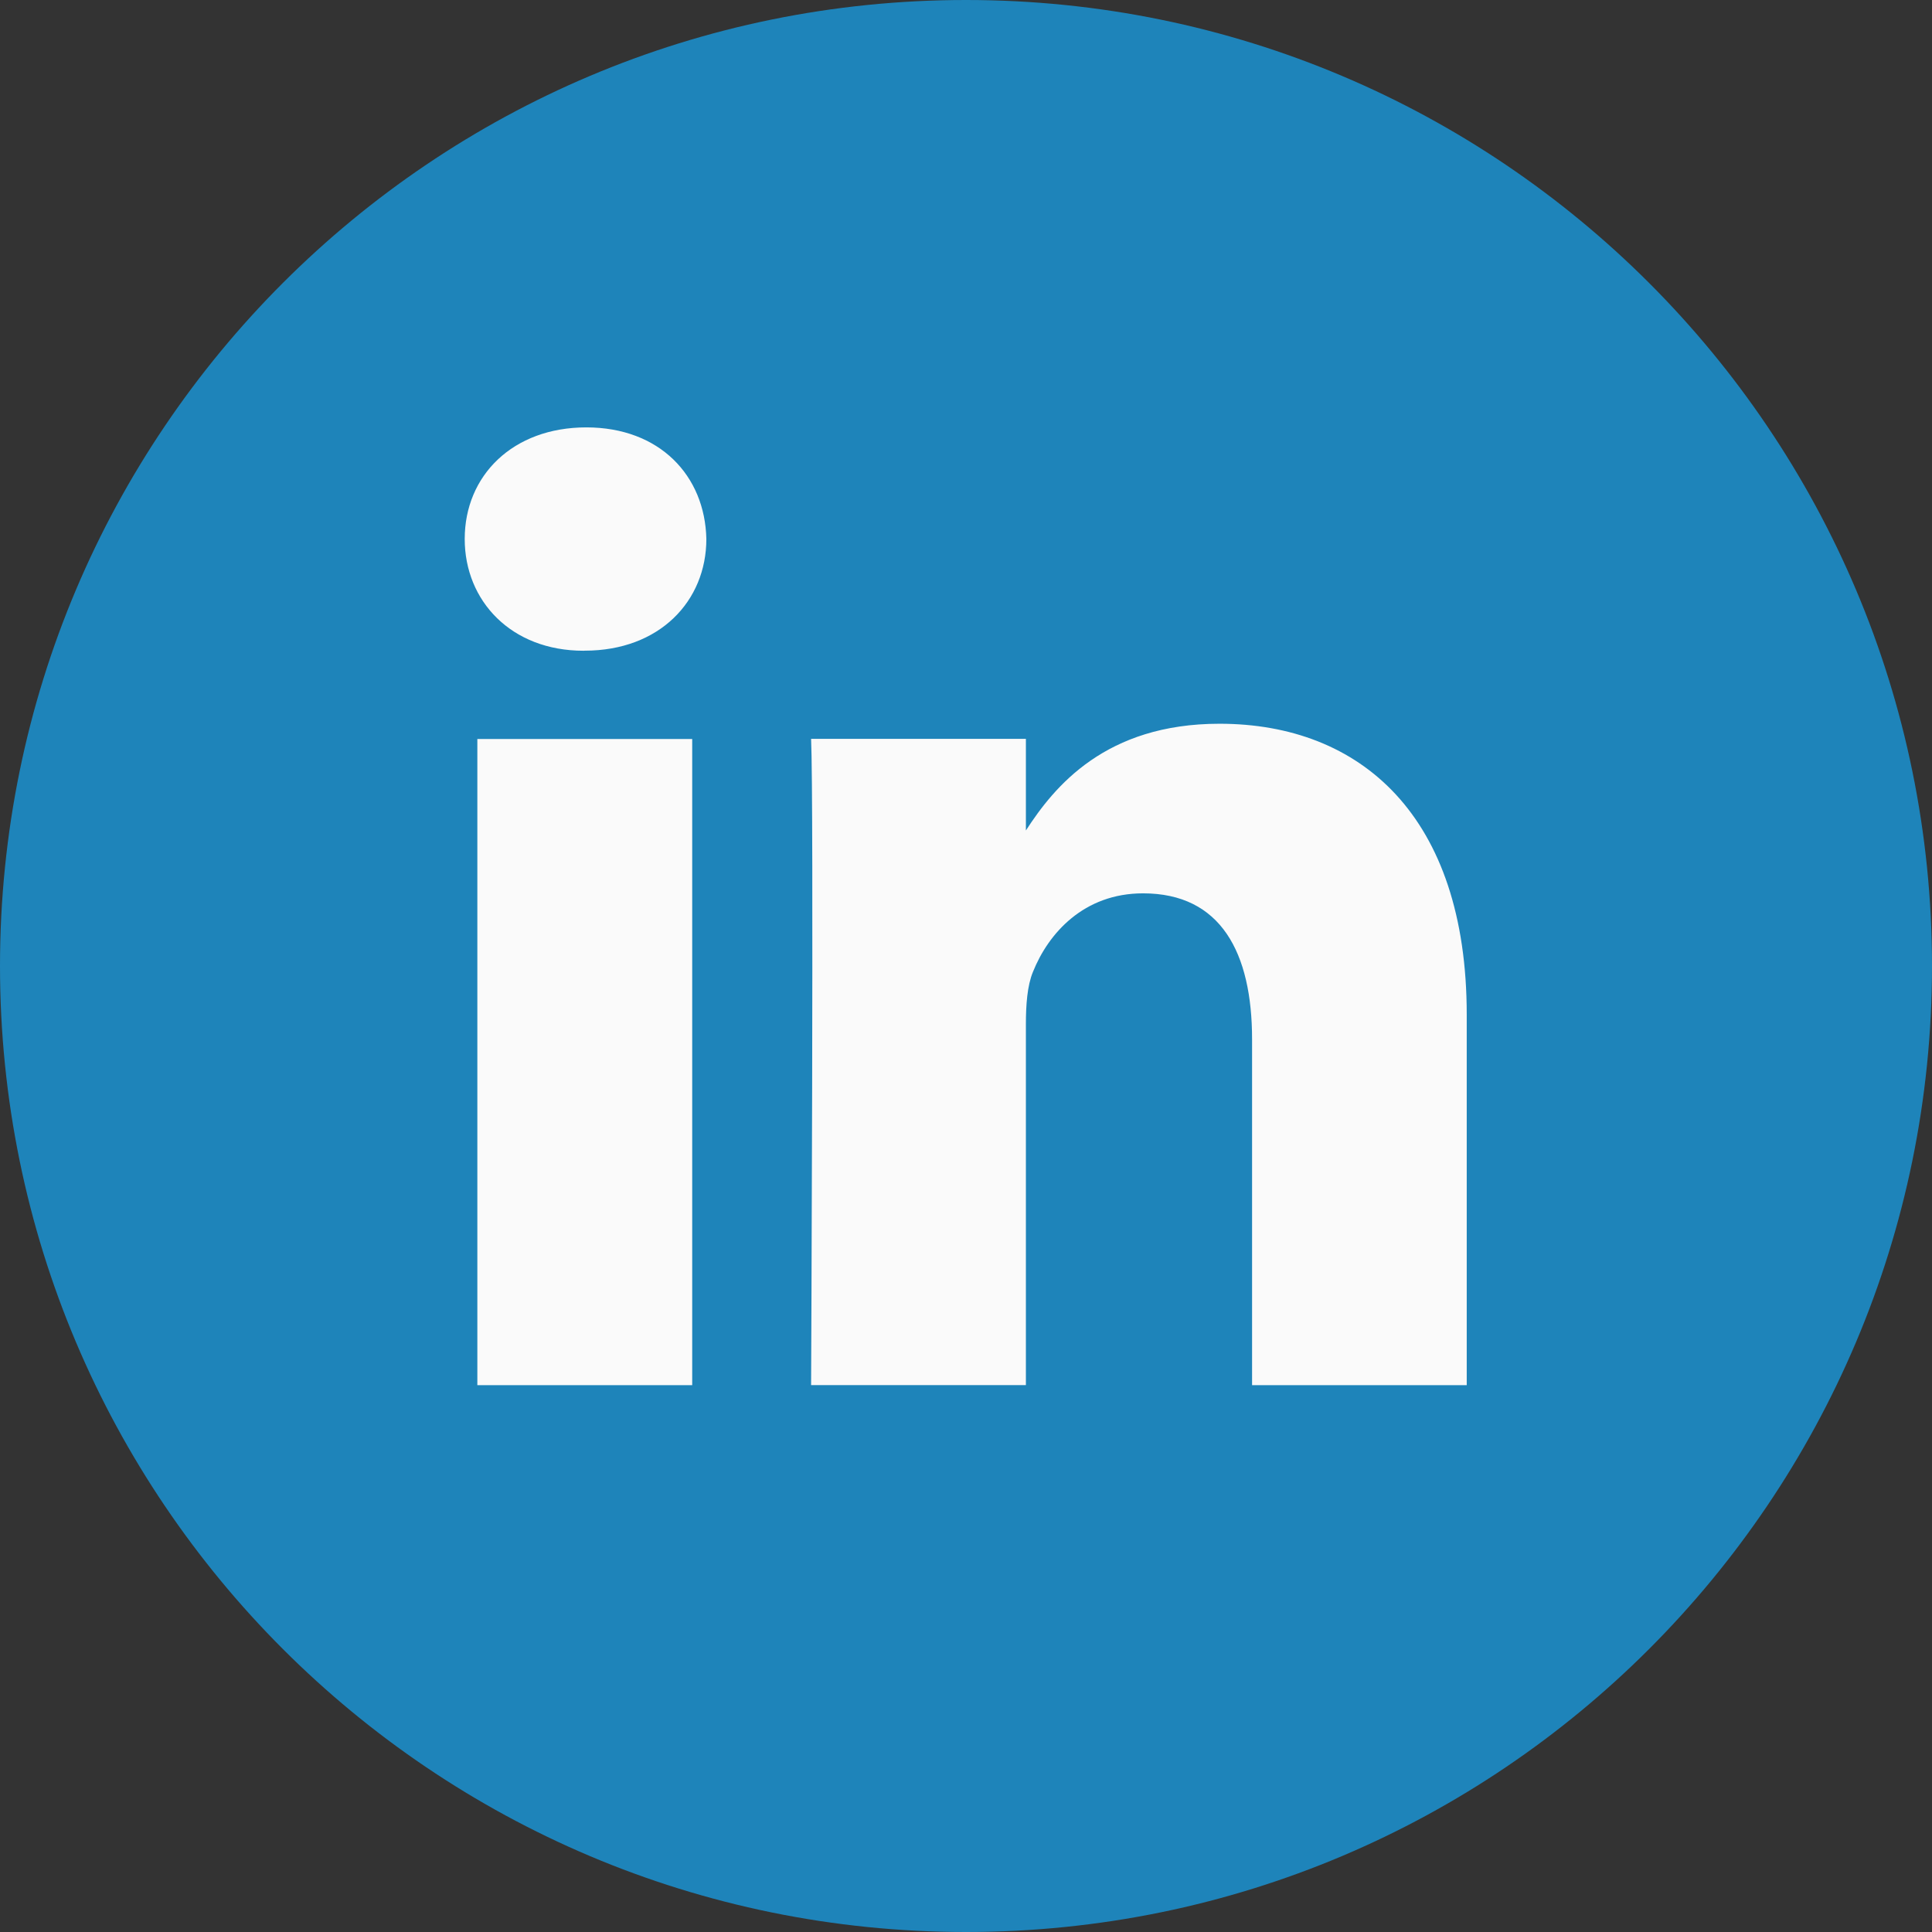 <svg width="896" height="896" viewBox="0 0 896 896" fill="none" xmlns="http://www.w3.org/2000/svg">
<rect x="0" y="0" width="896" height="896" fill="#333333" stroke="none"/>
<g clip-path="url(#clip0_213_7)">
<path d="M515.697 320.244C503.868 326.232 492.319 332.603 480.915 339.384C467.984 347.071 443.88 361.598 432.33 370.301C418.625 380.628 397.642 396.07 403.069 416.493C409.491 440.659 444.002 450.28 464.352 456.152C496.308 465.373 539.105 474.399 569.986 456.428C586.534 446.798 595.747 426.625 584.709 409.132C566.526 380.315 520.634 371.846 489.656 374.258C461.025 376.487 431.979 388.608 410.246 407.384C390.347 424.575 366.987 460.014 389.451 484.953C411.197 509.096 455.3 509.555 484.411 505.933C510.828 502.646 583.38 483.02 568.054 441.522C556.578 410.448 510.654 399.292 482.111 397.354C446.703 394.95 385.234 403.693 370.679 443.546C360.577 471.208 388.454 490.264 410.614 497.467C456.64 512.428 513.214 508.767 558.944 494.799C576.786 489.349 630.931 462.464 586.549 446.674C533.933 427.955 470.626 447.585 423.405 471.519C385.938 490.509 346.403 516.506 319.61 549.456C313.312 557.202 303.37 568.718 308.016 580.466C315.764 600.054 354.837 602.524 370.495 604.206C412.771 608.748 466.324 610.145 506.495 593.348C514.856 589.852 528.771 581.29 516.433 570.344C490.03 546.921 440.54 543.939 407.946 544.856C380.578 545.626 358.722 549.893 333.597 560.038C320.711 565.241 303.19 573.289 296.146 587.091C277.093 624.425 406.095 619.944 417.608 619.849C442.999 619.639 479.006 617.691 504.471 614.512C517.311 612.909 547.193 608.057 560.969 602.182C566.31 599.904 574.465 594.182 565.017 589.299C542.578 577.703 506.946 578.664 483.123 577.981C434.695 576.594 385.773 579.703 338.106 588.563C332.994 589.513 313.268 592.793 306.544 597.581C297.565 603.975 326.114 608.74 337.001 610.463C392.316 619.217 448.939 620.967 504.839 620.585C530.131 620.412 566.779 619.188 592.438 617.272C602.555 616.517 612.652 615.458 622.711 614.144C629.102 613.309 635.524 612.46 641.759 610.831C643.831 610.29 646.927 609.798 647.372 607.703C648.94 600.308 575.919 598.428 574.587 598.409C550.886 598.066 531.444 598.517 507.875 601.354C485.531 604.043 452.908 607.78 435.275 624.45C428.421 630.928 428.633 639.757 437.483 644.509C463.549 658.506 505.709 653.072 532.996 650.858C562.362 648.475 585.84 645.136 614.338 638.252C636.137 632.986 669.174 625.266 685.006 606.783C704.415 584.123 657.414 573.404 645.807 571.264C605.29 563.795 560.829 565.826 520.666 574.577C519.789 574.768 484.61 582.778 504.839 586.631C540.878 593.496 581.905 589.046 617.835 584.147C636.154 581.648 673.354 579.569 687.031 563.719C700.75 547.82 641.361 543.503 637.434 543.659C616.865 544.478 591.614 551.198 581.856 571.54C568.425 599.542 603.508 611.609 624.828 611.015C674.2 609.641 762.445 545.232 712.335 492.038C694.662 473.277 666.335 465.437 641.299 465.078C624.864 464.842 584.57 470.807 584.709 495.075C584.806 512.148 613.069 516.993 624.644 518.447C656.171 522.408 693.001 517.151 719.328 498.296C744.287 480.42 742.562 455.071 718.5 436.921C686.955 413.125 641.471 403.554 603.02 411.616C581.207 416.19 551.362 429.586 549.375 455.6C546.834 488.861 595.563 491.051 617.467 489.186C647.211 486.653 681.469 476.344 704.33 456.244C733.863 430.277 716.466 399.416 686.755 383.827C656.119 367.754 618.6 363.988 584.617 367.265C568.617 368.807 509.04 378.071 514.04 406.555C517.476 426.13 554.523 422.895 566.674 421.278C593.671 417.686 644.693 404.809 653.813 373.89C660.75 350.37 631.365 334.241 613.694 328.618C577.224 317.014 533.743 324.658 503.919 348.953C493.128 357.743 464.397 391.553 493.981 399.01C508.212 402.597 530.812 397.431 543.302 392.385C557.267 386.742 587.025 371.206 583.329 350.794C579.148 327.708 530.803 327.012 515.329 326.409C461.711 324.32 403.958 334.445 357.981 363.492C339.272 375.312 294.94 413.576 322.003 438.577C346.782 461.468 395.781 443.297 419.632 428.823C439.22 416.936 469.842 390.599 459.199 363.492C445.587 328.825 389.051 323.482 358.625 327.422C325.133 331.759 294.337 348.502 270.934 372.601C259.871 383.994 230.854 422.342 263.02 429.191C283.645 433.583 308.86 423.336 325.223 411.524C340.273 400.661 356.399 378.2 332.861 366.62C309.868 355.31 278.339 357.142 253.911 360.731C235.937 363.373 154.139 379.633 166.588 413.549C176.626 440.898 231.754 441.587 253.451 442.258C271.237 442.808 297.35 441.375 315.102 438.577C330.541 436.143 356.742 432.107 367.919 418.794C383.329 400.437 329.786 395.977 325.223 395.79C282.919 394.053 240.905 409.569 209.099 437.473C200.594 444.934 177.144 467.785 192.72 480.352C215.23 498.514 261.357 486.798 284.92 478.328C289.445 476.701 343.218 453.037 320.807 440.969C297.582 428.464 260.181 448.465 241.305 460.477C223.366 471.892 196.854 491.081 191.524 513.386C185.695 537.78 233.615 531.112 244.617 529.305C267.242 525.589 290.622 518.115 310.869 507.221C331.499 496.12 304.171 496.607 295.594 497.651C271.319 500.608 248.574 510.352 230.631 527.189C214.659 542.176 198.128 570.014 217.933 589.299C232.095 603.091 256.416 604.722 274.799 602.55C284.937 601.352 325.779 593.309 321.175 575.405C317.292 560.306 289.168 557.734 277.559 557.922C249.294 558.38 222.671 573.713 205.234 595.557C200.441 601.561 186.598 620.321 198.793 626.842C218.492 637.375 253.373 629.668 273.786 626.198C293.14 622.908 315.815 619.204 332.861 608.715C350.654 597.765 314.733 597.531 310.501 598.133C287.914 601.348 264.65 614.696 254.923 636.136C243.049 662.306 282.267 661.447 297.618 660.52C326.17 658.795 355.031 650.974 380.801 638.62C391.404 633.537 420.019 614.78 390.463 612.948C368.52 611.587 346.833 620.988 328.904 632.823C323.062 636.679 287.264 664.117 314.181 666.593C344.608 669.392 381.475 651.276 400.861 628.682C431.731 592.704 420.406 544.329 395.892 508.877C381.701 488.356 362.665 472.912 340.222 462.225C332.122 458.368 326.883 456.487 318.598 454.312C316.056 453.644 308.361 453.536 310.869 452.748C321.107 449.53 329.251 441.403 335.897 433.24C359.097 404.747 370.172 368.07 368.011 331.47C366.239 301.464 355.477 272.625 330.376 254.637C303.89 235.655 261.633 224.362 229.159 229.516C206.944 233.043 190.789 250.221 194.008 273.684C199.671 314.953 245.345 339.107 282.896 341.316C315.264 343.22 363.454 329.413 376.016 295.032C387.483 263.65 352.055 236.539 327.248 226.94C298.597 215.853 264.579 216.708 238.084 233.197C216.441 246.667 198.665 279.589 221.061 301.289C247.138 326.554 345.581 314.115 325.499 264.114C318.176 245.881 297.01 234.914 278.479 232.553C259.668 230.157 235.307 240.242 238.176 263.194C243.213 303.491 323.711 312.693 344.179 282.15C353.408 268.376 347.806 250.811 336.909 239.914C321.222 224.227 292.201 216.036 270.566 221.787C256.648 225.487 249.214 238.761 252.715 252.704C258.87 277.218 287.409 287.338 310.041 284.542C326.993 282.448 349.715 272.359 354.116 253.809C360.106 228.568 324.697 213.535 306.268 208.537C286.441 203.159 255.248 199.256 236.796 211.389C221.985 221.128 240.341 229.091 247.378 234.117" stroke="#FAFAFA" stroke-width="100" stroke-linecap="round"/>
<path d="M321.024 642.368V342.72H221.376V642.4H320.992L321.024 642.368ZM271.2 301.76C305.92 301.76 327.584 278.72 327.584 249.952C326.944 220.576 305.92 198.208 271.904 198.208C237.76 198.208 215.52 220.608 215.52 249.952C215.52 278.752 237.152 301.792 270.592 301.792L271.2 301.76ZM680.224 642.368V470.56C680.224 378.496 631.072 335.648 565.568 335.648C512.64 335.648 488.96 364.768 475.776 385.152V342.656H376.16C377.472 370.816 376.16 642.368 376.16 642.368H475.776V475.008C475.776 466.048 476.416 457.088 479.04 450.752C486.208 432.832 502.624 414.304 530.112 414.304C566.176 414.304 580.672 441.76 580.672 482.048V642.4H680.256L680.224 642.368ZM448 0C695.424 0 896 200.544 896 448C896 695.424 695.424 896 448 896C200.544 896 0 695.424 0 448C0 200.544 200.544 0 448 0Z" fill="#1E84BA"/>
</g>
<defs>
<clipPath id="clip0_213_7">
<rect width="896" height="896" fill="white"/>
</clipPath>
</defs>
</svg>
